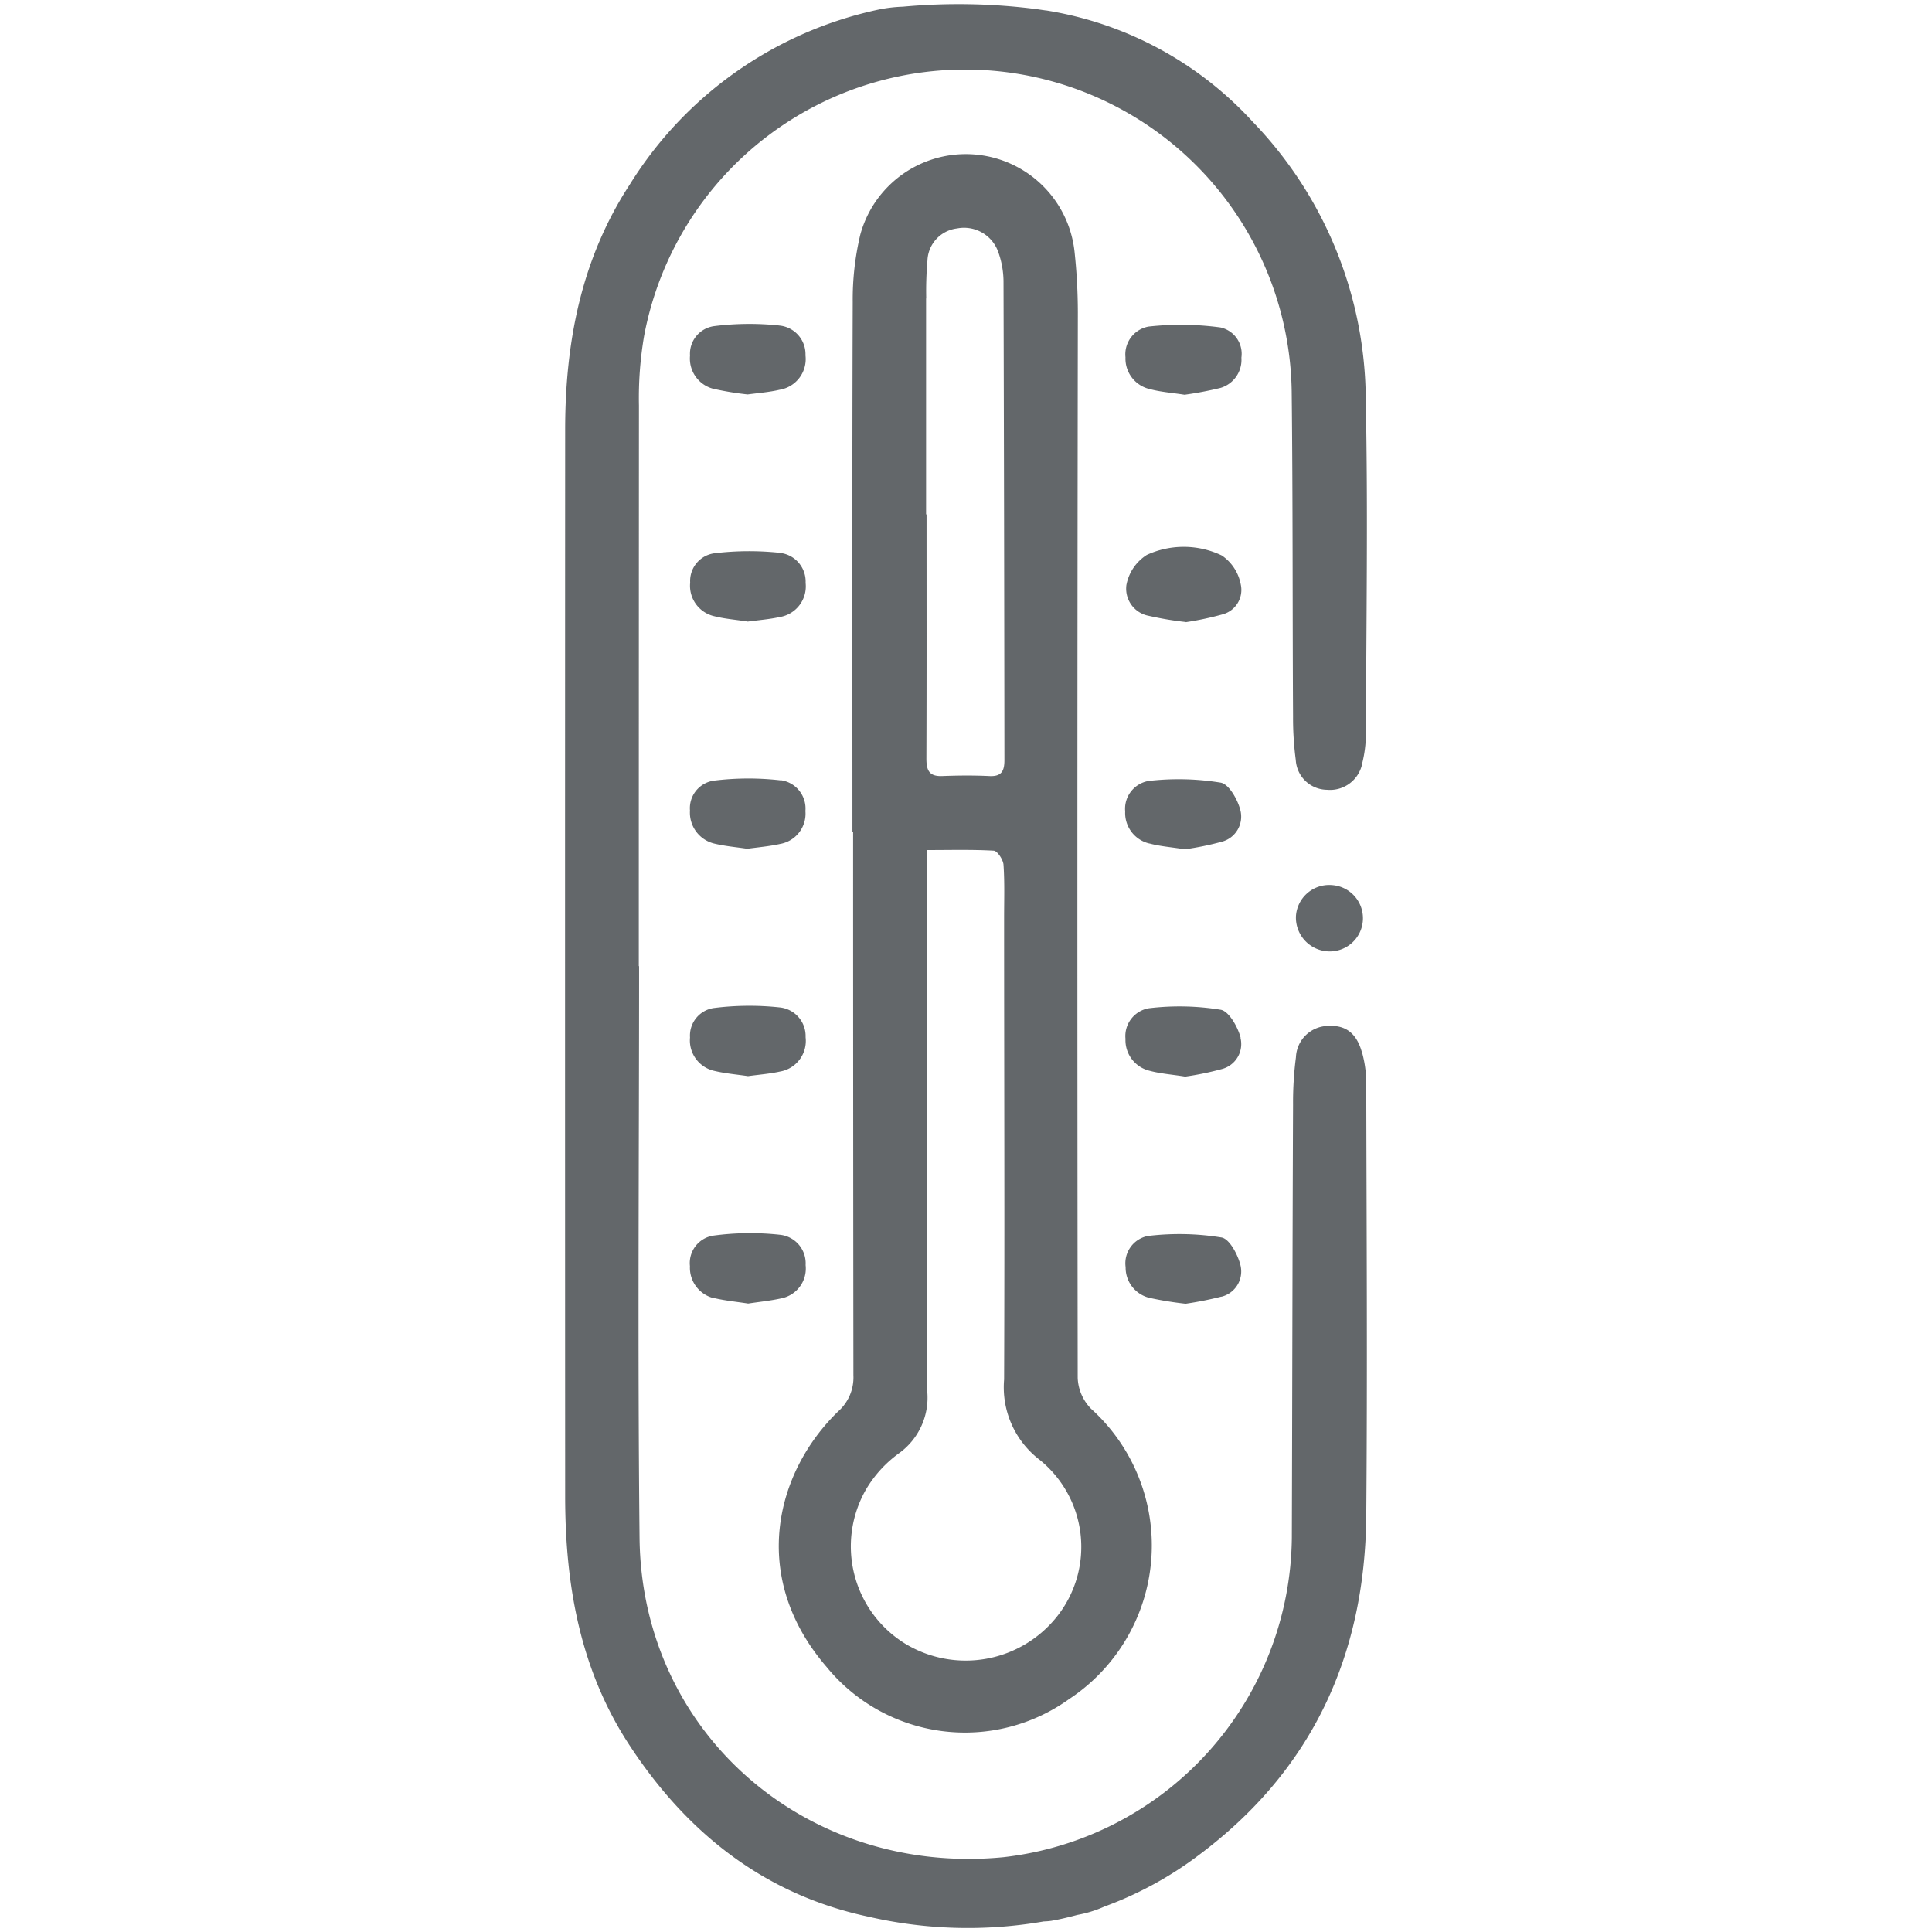 <svg xmlns="http://www.w3.org/2000/svg" xmlns:xlink="http://www.w3.org/1999/xlink" width="130" height="130" viewBox="0 0 130 130"><defs><clipPath id="b"><rect width="130" height="130"/></clipPath></defs><g id="a" clip-path="url(#b)"><g transform="translate(38.028 0.278)"><g transform="translate(-0.004 0)"><path d="M53.648,70.654c-.357-1.4-1.111-1.968-2.314-1.9a2.2,2.2,0,0,0-2.161,2.11,23.534,23.534,0,0,0-.194,3.171c-.041,9.726-.051,19.453-.082,29.179A21.861,21.861,0,0,1,29.485,124.69c-13.172,1.274-24.336-8.279-24.479-21.482-.133-12.826-.031-25.652-.031-38.477h-.02q0-18.856.01-37.713a24.8,24.8,0,0,1,.347-4.69,21.977,21.977,0,0,1,43.575,3.711c.082,7.3.051,14.61.092,21.91a21.329,21.329,0,0,0,.184,2.916,2.127,2.127,0,0,0,2.1,2,2.209,2.209,0,0,0,2.386-1.845,8.453,8.453,0,0,0,.234-1.886c.02-7.473.143-14.957-.01-22.43a27.123,27.123,0,0,0-7.6-18.78A23.954,23.954,0,0,0,32.391.428H32.36C32.177.4,31.993.377,31.81.347A41.034,41.034,0,0,0,22.715.173a9.49,9.49,0,0,0-1.529.173,26.11,26.11,0,0,0-16.843,11.8C1.071,17.159,0,22.777,0,28.649q-.015,35.862,0,71.735c0,5.954.989,11.674,4.323,16.761,3.895,5.954,9.125,10.063,16.058,11.541a29.774,29.774,0,0,0,11.827.326,4.126,4.126,0,0,0,.5-.041c.591-.1,1.183-.245,1.764-.4a7.774,7.774,0,0,0,1.815-.561,24.47,24.47,0,0,0,6.342-3.456c7.626-5.689,11.2-13.448,11.276-22.848.082-9.686.02-19.371,0-29.057a7.805,7.805,0,0,0-.255-2.008Z" transform="translate(0.004 0)" fill="#63676a"/><path d="M33.685,113.822a12.387,12.387,0,0,0,1.427-19.5,3.15,3.15,0,0,1-.9-2.07q-.046-35.862.01-71.715A38.848,38.848,0,0,0,34,16.466a7.36,7.36,0,0,0-14.416-1.152,18.826,18.826,0,0,0-.51,4.537c-.041,11.888-.02,23.776-.02,35.664H19.1q0,18.275.02,36.561a3.048,3.048,0,0,1-1.03,2.427c-4.262,4.139-5.964,11.174-.775,17.189a12.024,12.024,0,0,0,16.364,2.131ZM24.02,19.606a23.654,23.654,0,0,1,.082-2.549A2.262,2.262,0,0,1,26.09,14.9a2.441,2.441,0,0,1,2.763,1.55,5.971,5.971,0,0,1,.367,1.988q.046,16.119.061,32.238c0,.734-.194,1.111-1.009,1.071-1.06-.051-2.121-.041-3.181,0-.867.031-1.06-.377-1.06-1.172.02-5.475.01-10.96.01-16.435H24.01V19.606ZM19.973,99.742a8.04,8.04,0,0,1,2.2-2.416,4.61,4.61,0,0,0,1.917-4.16c-.041-12.051-.02-24.112-.02-36.438,1.55,0,3.028-.041,4.486.041.245.01.632.591.663.938.082,1.183.041,2.376.041,3.568,0,10.359.041,20.717,0,31.076a6.14,6.14,0,0,0,2.376,5.393,7.529,7.529,0,0,1,1.234,10.491,7.847,7.847,0,0,1-10.277,1.886,7.691,7.691,0,0,1-2.62-10.379Z" transform="translate(0.28 0.194)" fill="#63676a"/><path d="M43.393,21.343a19.906,19.906,0,0,0-4.863-.061,1.9,1.9,0,0,0-1.55,2.07,2.107,2.107,0,0,0,1.652,2.141c.724.194,1.489.245,2.325.377a24.436,24.436,0,0,0,2.416-.459,1.973,1.973,0,0,0,1.407-2.039,1.814,1.814,0,0,0-1.4-2.029Z" transform="translate(0.727 0.414)" fill="#63676a"/><path d="M41.037,40.887a20.584,20.584,0,0,0,2.488-.53,1.7,1.7,0,0,0,1.213-2A3.042,3.042,0,0,0,43.464,36.4a5.946,5.946,0,0,0-5.047-.041,3.064,3.064,0,0,0-1.376,2.029,1.858,1.858,0,0,0,1.5,2.07,22.138,22.138,0,0,0,2.488.418Z" transform="translate(0.728 0.7)" fill="#63676a"/><path d="M38.612,55.483c.724.194,1.489.245,2.365.387a19.989,19.989,0,0,0,2.488-.51,1.748,1.748,0,0,0,1.254-2.09c-.173-.724-.775-1.794-1.336-1.886a17.58,17.58,0,0,0-4.853-.112,1.9,1.9,0,0,0-1.57,2.049,2.11,2.11,0,0,0,1.631,2.161Z" transform="translate(0.727 1)" fill="#63676a"/><path d="M44.729,68.26c-.184-.724-.785-1.784-1.336-1.886a17.193,17.193,0,0,0-4.853-.1,1.9,1.9,0,0,0-1.56,2.059,2.118,2.118,0,0,0,1.641,2.151c.724.194,1.489.245,2.376.387a19.847,19.847,0,0,0,2.477-.51,1.739,1.739,0,0,0,1.244-2.1Z" transform="translate(0.727 1.293)" fill="#63676a"/><path d="M43.434,85.391a1.753,1.753,0,0,0,1.295-2.07c-.163-.724-.744-1.825-1.285-1.917a17.613,17.613,0,0,0-4.965-.1,1.874,1.874,0,0,0-1.489,2.1,2.09,2.09,0,0,0,1.59,2.059,23.161,23.161,0,0,0,2.447.4,23.891,23.891,0,0,0,2.406-.479Z" transform="translate(0.727 1.586)" fill="#63676a"/><path d="M14.245,21.212a19.013,19.013,0,0,0-4.374.041A1.877,1.877,0,0,0,8.24,23.241a2.1,2.1,0,0,0,1.54,2.223,20.642,20.642,0,0,0,2.335.387c.754-.1,1.468-.153,2.161-.316a2.093,2.093,0,0,0,1.733-2.314,1.94,1.94,0,0,0-1.774-2.008Z" transform="translate(0.166 0.412)" fill="#63676a"/><path d="M14.265,36.212a19.6,19.6,0,0,0-4.374.031A1.881,1.881,0,0,0,8.25,38.221a2.1,2.1,0,0,0,1.641,2.263c.734.184,1.489.234,2.233.357.734-.1,1.458-.153,2.151-.306a2.092,2.092,0,0,0,1.743-2.3,1.94,1.94,0,0,0-1.754-2.019Z" transform="translate(0.166 0.706)" fill="#63676a"/><path d="M14.337,51.232a18.951,18.951,0,0,0-4.5.02,1.872,1.872,0,0,0-1.6,2.008A2.141,2.141,0,0,0,9.932,55.5c.693.163,1.407.224,2.161.336.724-.1,1.478-.163,2.212-.326a2.066,2.066,0,0,0,1.7-2.212,1.928,1.928,0,0,0-1.682-2.08Z" transform="translate(0.166 0.999)" fill="#63676a"/><path d="M9.871,66.253A1.876,1.876,0,0,0,8.24,68.241,2.1,2.1,0,0,0,9.9,70.494c.734.173,1.489.235,2.243.347.724-.1,1.448-.153,2.141-.306a2.093,2.093,0,0,0,1.733-2.314,1.94,1.94,0,0,0-1.774-2.008,19.014,19.014,0,0,0-4.374.041Z" transform="translate(0.166 1.292)" fill="#63676a"/><path d="M9.871,85.484c.734.173,1.489.245,2.284.367.724-.112,1.478-.184,2.212-.347a2.045,2.045,0,0,0,1.652-2.243,1.929,1.929,0,0,0-1.733-2.039,18.426,18.426,0,0,0-4.5.061,1.867,1.867,0,0,0-1.55,2.049,2.109,2.109,0,0,0,1.621,2.161Z" transform="translate(0.165 1.585)" fill="#63676a"/><path d="M50.616,58.14a2.241,2.241,0,0,0-2.386,2.1A2.278,2.278,0,0,0,50.5,62.606a2.234,2.234,0,0,0,.1-4.466Z" transform="translate(0.947 1.136)" fill="#63676a"/></g></g></g></svg>